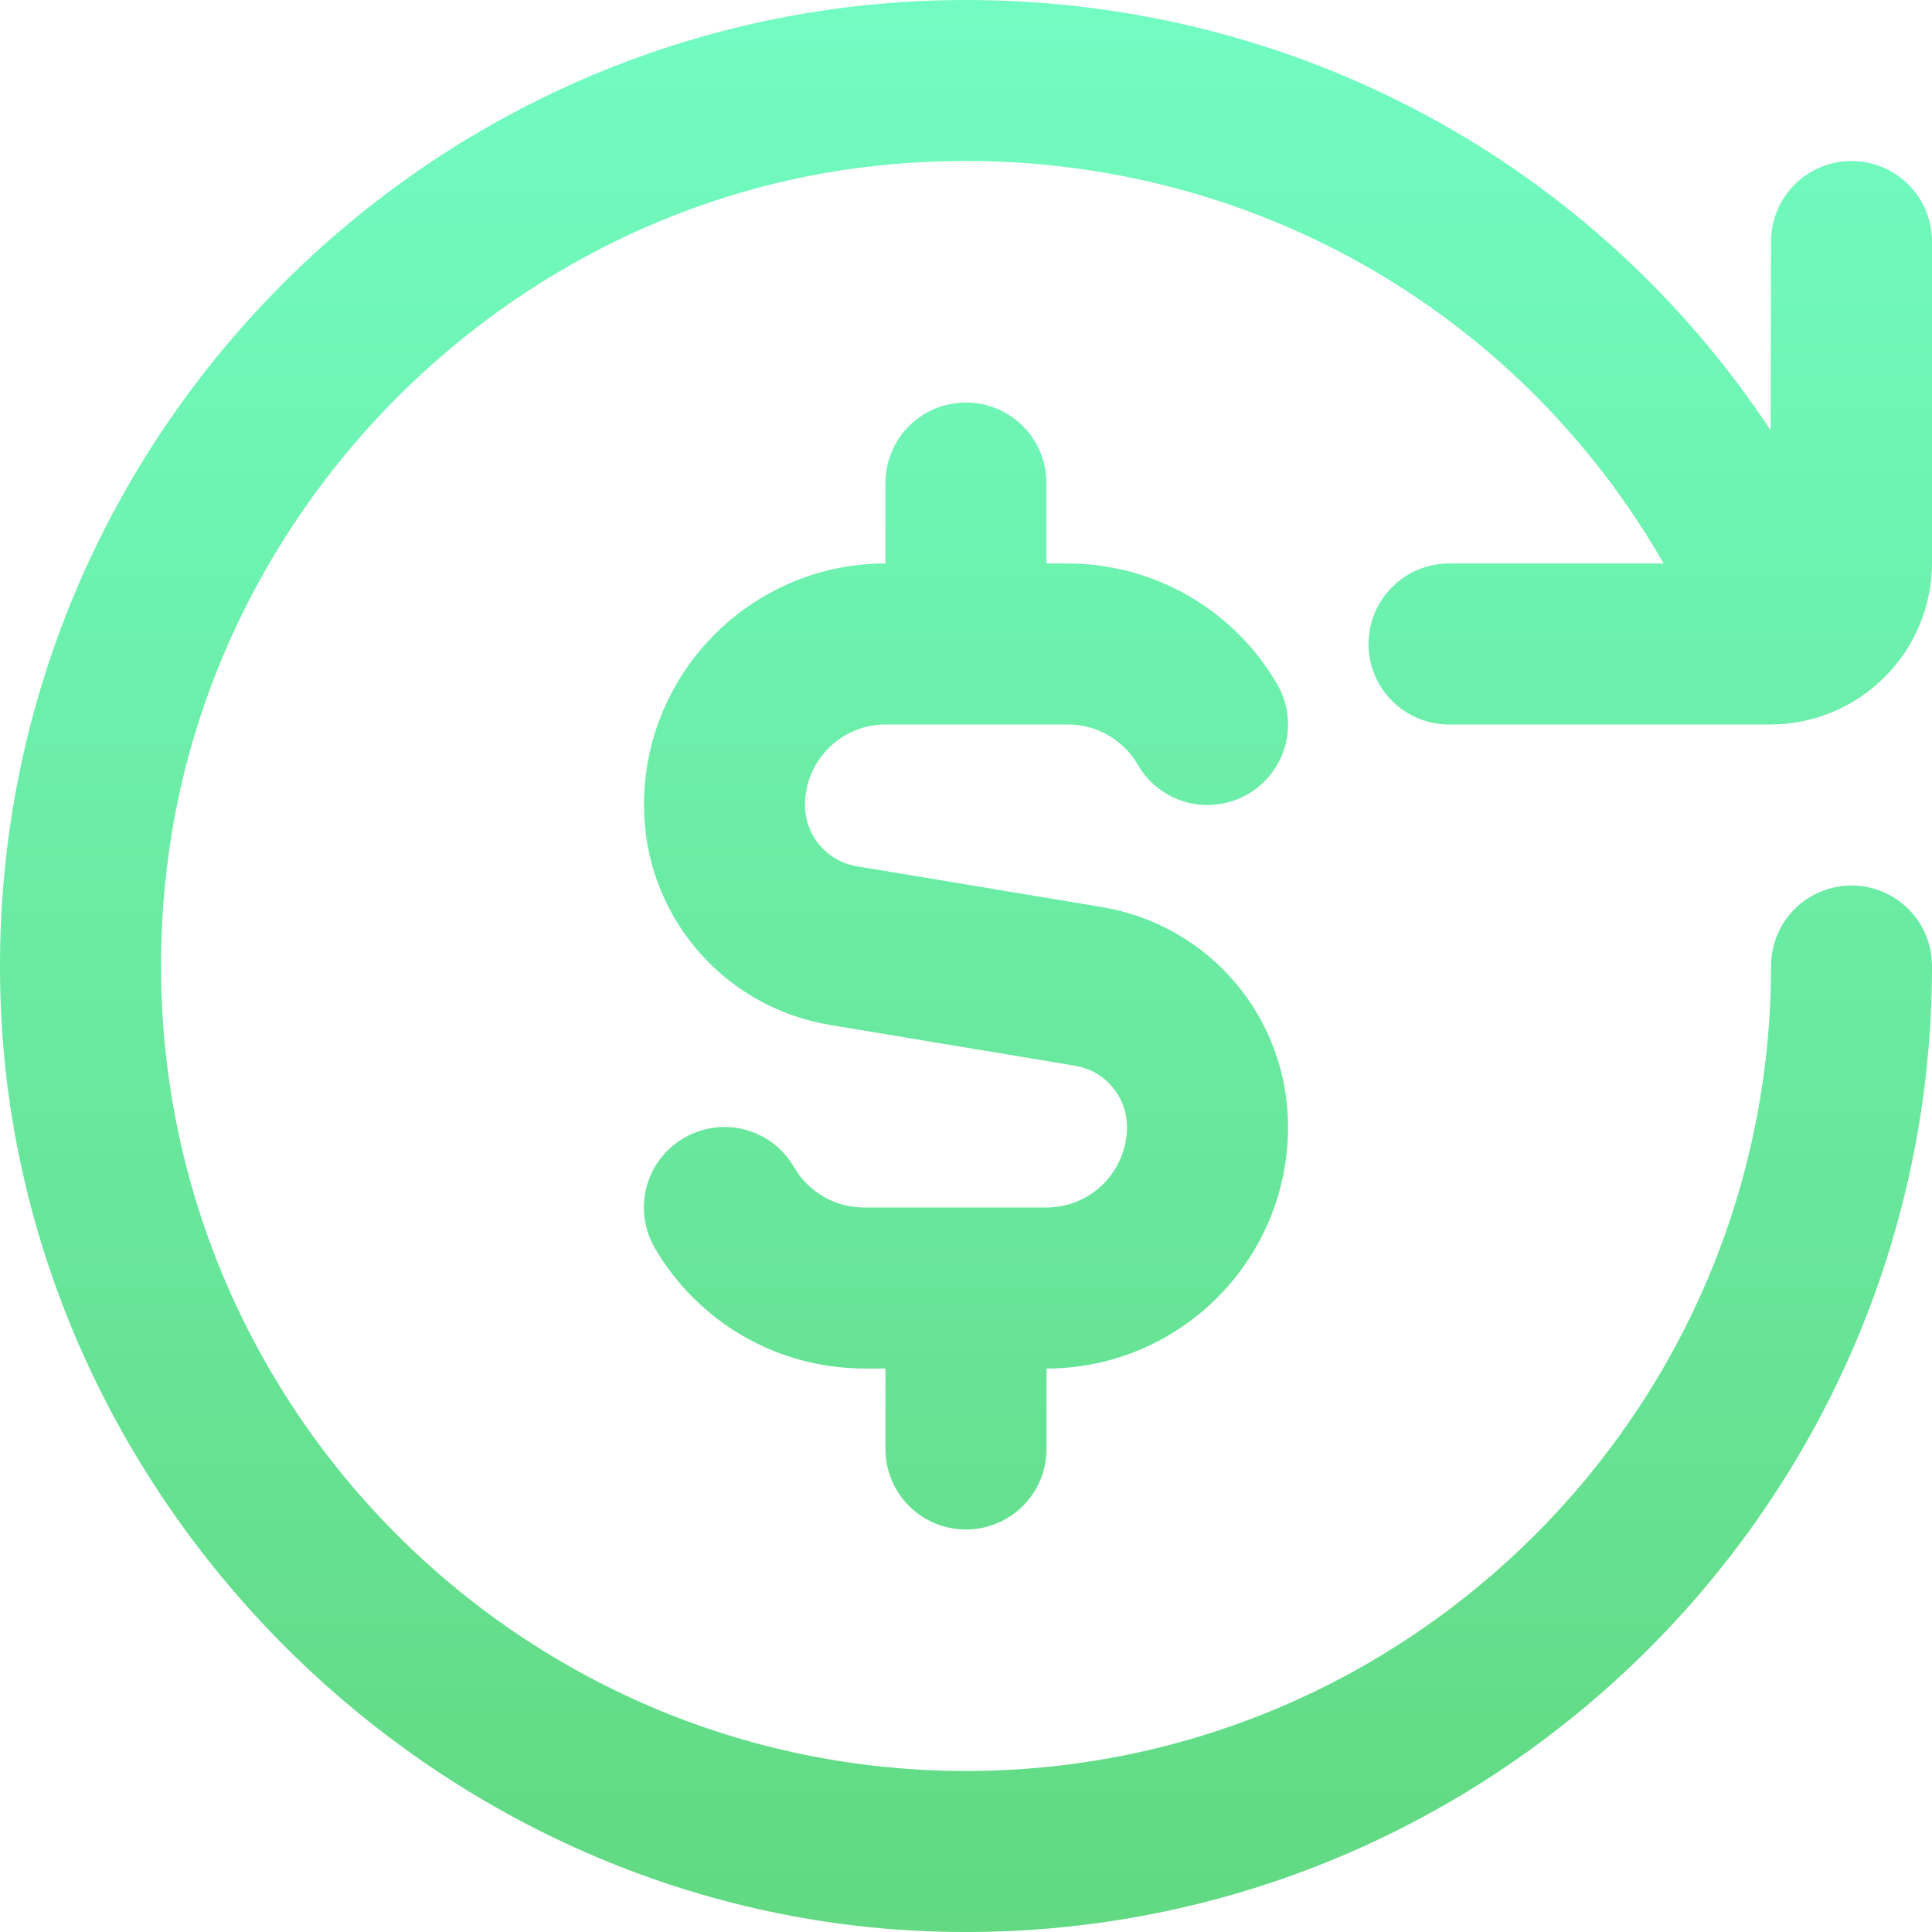 <svg width="32" height="32" viewBox="0 0 32 32" fill="none" xmlns="http://www.w3.org/2000/svg">
<g clip-path="url(#clip0_1_2912)">
<path d="M24 9.333H27.555C24.964 4.815 19.959 2.167 14.52 2.745C8.427 3.395 3.464 8.329 2.759 14.416C1.826 22.472 8.127 29.333 16 29.333C23.352 29.333 29.334 23.352 29.334 16C29.334 15.646 29.474 15.307 29.724 15.057C29.974 14.807 30.313 14.667 30.667 14.667C31.021 14.667 31.36 14.807 31.61 15.057C31.86 15.307 32 15.646 32 16C32 25.032 24.479 32.34 15.37 31.988C7.14 31.669 0.331 24.861 0.012 16.633C-0.341 7.523 6.968 0 16 0C21.472 0 26.407 2.712 29.327 7.127L29.334 4C29.334 3.646 29.474 3.307 29.724 3.057C29.974 2.807 30.313 2.667 30.667 2.667C31.021 2.667 31.36 2.807 31.61 3.057C31.86 3.307 32 3.646 32 4V9.321C32 10.032 31.718 10.713 31.215 11.215C30.713 11.717 30.032 12 29.322 12H24C23.647 12 23.308 11.86 23.058 11.61C22.807 11.359 22.667 11.02 22.667 10.667C22.667 10.313 22.807 9.974 23.058 9.724C23.308 9.474 23.647 9.333 24 9.333ZM16 25.333C16.354 25.333 16.693 25.193 16.943 24.943C17.193 24.693 17.334 24.354 17.334 24V22.667C19.539 22.667 21.334 20.872 21.334 18.667C21.334 16.855 20.035 15.32 18.247 15.023L14.192 14.348C13.952 14.308 13.734 14.185 13.576 13.999C13.419 13.813 13.333 13.577 13.334 13.333C13.334 12.597 13.932 12 14.667 12H17.691C18.166 12 18.608 12.255 18.847 12.668C18.934 12.82 19.051 12.953 19.19 13.059C19.329 13.166 19.488 13.244 19.657 13.289C19.826 13.334 20.003 13.346 20.176 13.322C20.35 13.299 20.517 13.242 20.668 13.153C20.82 13.066 20.953 12.949 21.059 12.81C21.166 12.671 21.244 12.513 21.289 12.343C21.334 12.174 21.345 11.998 21.322 11.824C21.299 11.651 21.242 11.483 21.154 11.332C20.802 10.725 20.296 10.221 19.689 9.87C19.081 9.519 18.391 9.334 17.69 9.333H17.332V8C17.332 7.646 17.192 7.307 16.942 7.057C16.692 6.807 16.353 6.667 15.999 6.667C15.645 6.667 15.306 6.807 15.056 7.057C14.806 7.307 14.666 7.646 14.666 8V9.333C12.46 9.333 10.666 11.128 10.666 13.333C10.666 15.145 11.964 16.68 13.752 16.977L17.806 17.652C18.046 17.691 18.265 17.815 18.422 18.001C18.58 18.187 18.666 18.423 18.666 18.667C18.666 19.02 18.525 19.359 18.275 19.61C18.025 19.86 17.686 20 17.332 20H14.308C13.834 20 13.391 19.745 13.152 19.332C13.065 19.18 12.948 19.047 12.809 18.941C12.67 18.834 12.512 18.756 12.342 18.711C12.173 18.666 11.997 18.654 11.823 18.678C11.65 18.701 11.482 18.759 11.331 18.847C11.179 18.934 11.046 19.051 10.94 19.189C10.833 19.328 10.755 19.487 10.71 19.656C10.664 19.826 10.653 20.002 10.676 20.176C10.699 20.349 10.756 20.517 10.844 20.668C11.197 21.275 11.702 21.779 12.31 22.13C12.917 22.48 13.607 22.665 14.308 22.667H14.666V24C14.666 24.354 14.806 24.693 15.056 24.943C15.306 25.193 15.645 25.333 15.999 25.333H16Z" fill="url(#paint0_linear_1_2912)"/>
</g>
<defs>
<linearGradient id="paint0_linear_1_2912" x1="16" y1="0" x2="16" y2="32" gradientUnits="userSpaceOnUse">
<stop stop-color="#72FCC3"/>
<stop offset="1" stop-color="#62D982"/>
</linearGradient>
<clipPath id="clip0_1_2912">
<rect width="32" height="32" fill="white"/>
</clipPath>
</defs>
</svg>
